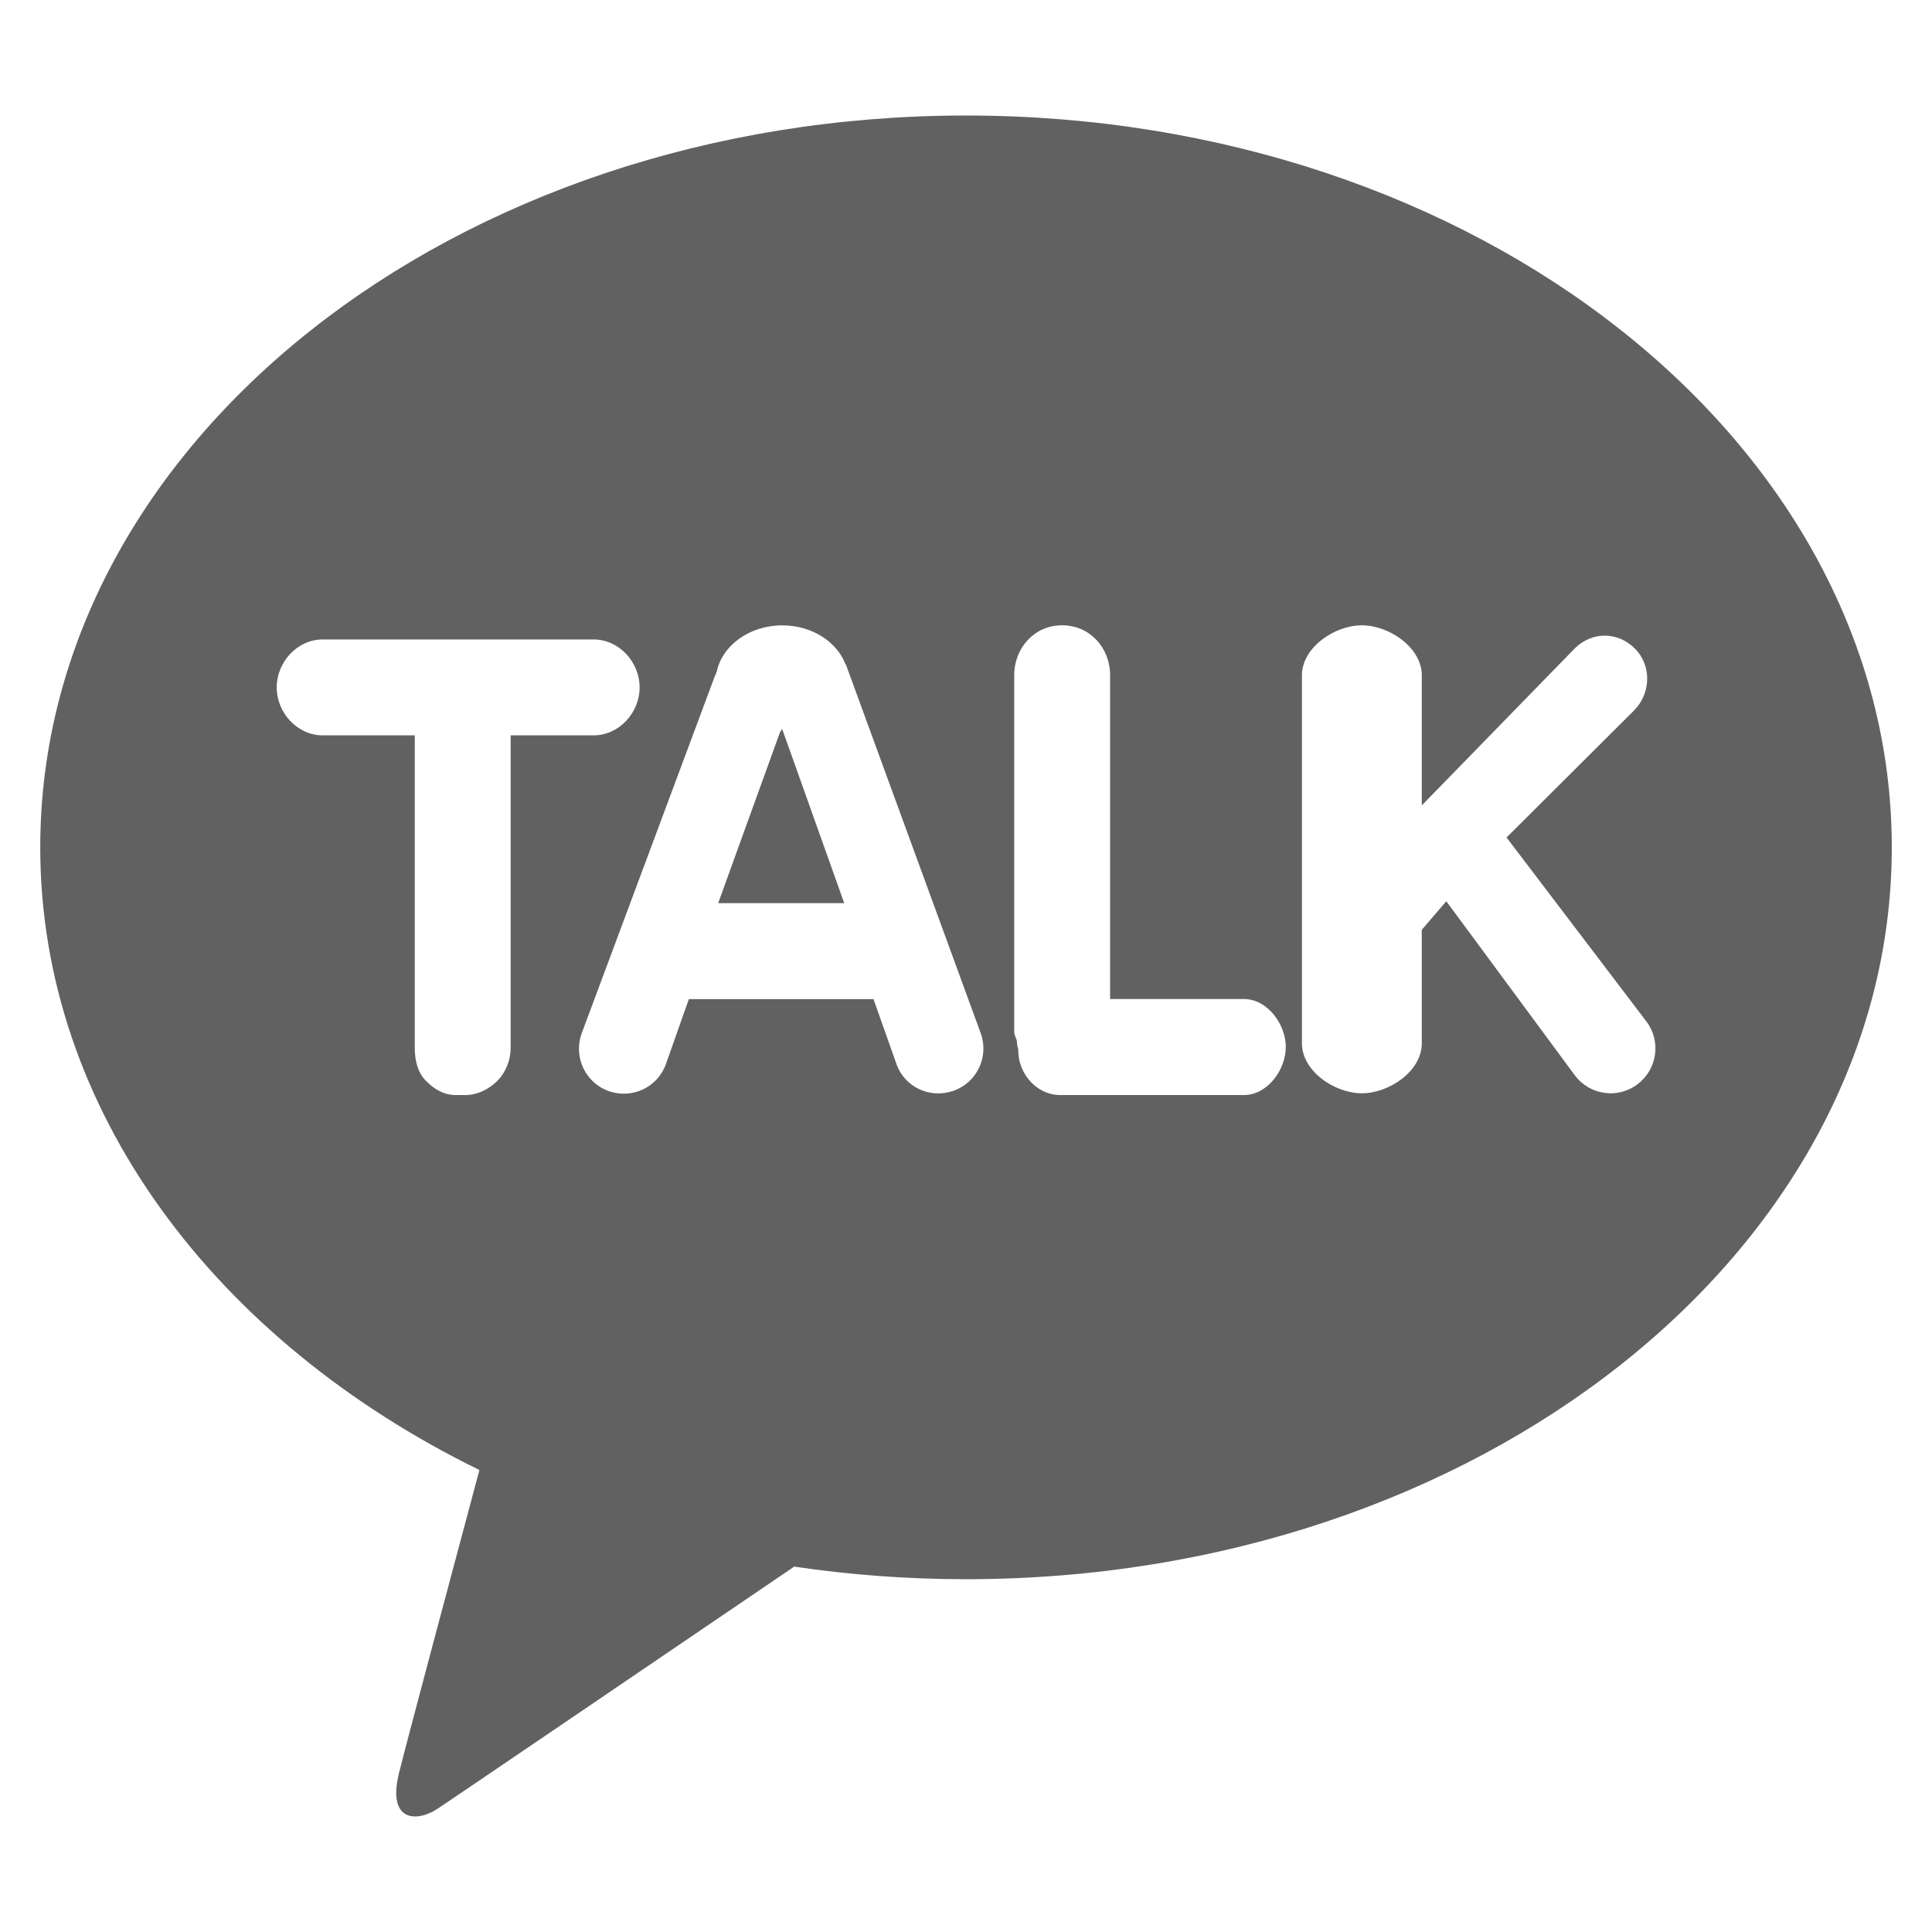 <?xml version="1.0" encoding="utf-8"?>
<!-- Generator: Adobe Illustrator 16.0.0, SVG Export Plug-In . SVG Version: 6.00 Build 0)  -->
<!DOCTYPE svg PUBLIC "-//W3C//DTD SVG 1.1//EN" "http://www.w3.org/Graphics/SVG/1.1/DTD/svg11.dtd">
<svg version="1.1" id="레이어_1" xmlns="http://www.w3.org/2000/svg" xmlns:xlink="http://www.w3.org/1999/xlink" x="0px"
	 y="0px" width="48px" height="48px" viewBox="0 0 48 48" enable-background="new 0 0 48 48" xml:space="preserve">
<g>
	<path fill="#616161" d="M19.384,18.178l-1.541,4.261h3.132l-1.541-4.325C19.416,18.114,19.401,18.178,19.384,18.178"/>
	<path fill="#616161" d="M24,2.87c-12.703,0-23,8.141-23,18.183c0,6.537,4.363,12.265,10.911,15.469
		c-0.48,1.797-1.742,6.507-1.995,7.515c-0.311,1.251,0.46,1.234,0.963,0.896c0.396-0.263,6.303-4.278,8.853-6.011
		c1.383,0.205,2.81,0.313,4.269,0.313c12.702,0,23-8.142,23-18.183C47,11.011,36.702,2.87,24,2.87 M12.687,26.043
		c0,0.295-0.123,0.604-0.333,0.813c-0.206,0.207-0.495,0.35-0.788,0.35h-0.244c-0.295,0-0.533-0.143-0.737-0.351
		c-0.21-0.208-0.28-0.52-0.28-0.813V18.27H8.019c-0.632,0-1.144-0.56-1.144-1.192c0-0.631,0.512-1.191,1.144-1.191h6.727
		c0.633,0,1.145,0.56,1.145,1.191c0,0.632-0.512,1.192-1.145,1.192h-2.059V26.043z M23.69,27.1
		c-0.579,0.204-1.215-0.085-1.418-0.665l-0.57-1.612h-4.588l-0.569,1.612c-0.204,0.58-0.84,0.877-1.418,0.674
		s-0.884-0.842-0.68-1.423l3.296-8.842c0.019-0.053,0.041-0.103,0.063-0.152c0.135-0.654,0.812-1.155,1.63-1.155
		c0.737,0,1.355,0.407,1.57,0.965c0.004,0.003,0.011,0.01,0.011,0.01l3.353,9.17C24.573,26.263,24.269,26.896,23.69,27.1
		 M30.908,27.206h-4.571c-0.575,0-1.038-0.526-1.038-1.101c0-0.065-0.044-0.163-0.031-0.229c-0.011-0.064-0.07-0.159-0.07-0.229
		v-8.87c0-0.686,0.506-1.242,1.19-1.242c0.686,0,1.192,0.556,1.192,1.242v8.044h3.328c0.574,0,1.037,0.619,1.037,1.19
		C31.945,26.588,31.482,27.206,30.908,27.206 M40.682,26.939c-0.489,0.37-1.187,0.27-1.554-0.221l-3.195-4.327L35.324,23.1v2.821
		c0,0.687-0.804,1.241-1.489,1.241s-1.489-0.555-1.489-1.241v-9.143c0-0.686,0.804-1.242,1.489-1.242s1.489,0.556,1.489,1.242v3.232
		l3.798-3.898c0.428-0.426,1.069-0.426,1.495,0c0.426,0.427,0.401,1.119-0.025,1.545l-3.162,3.15l3.479,4.577
		C41.276,25.875,41.172,26.571,40.682,26.939"/>
</g>
</svg>
